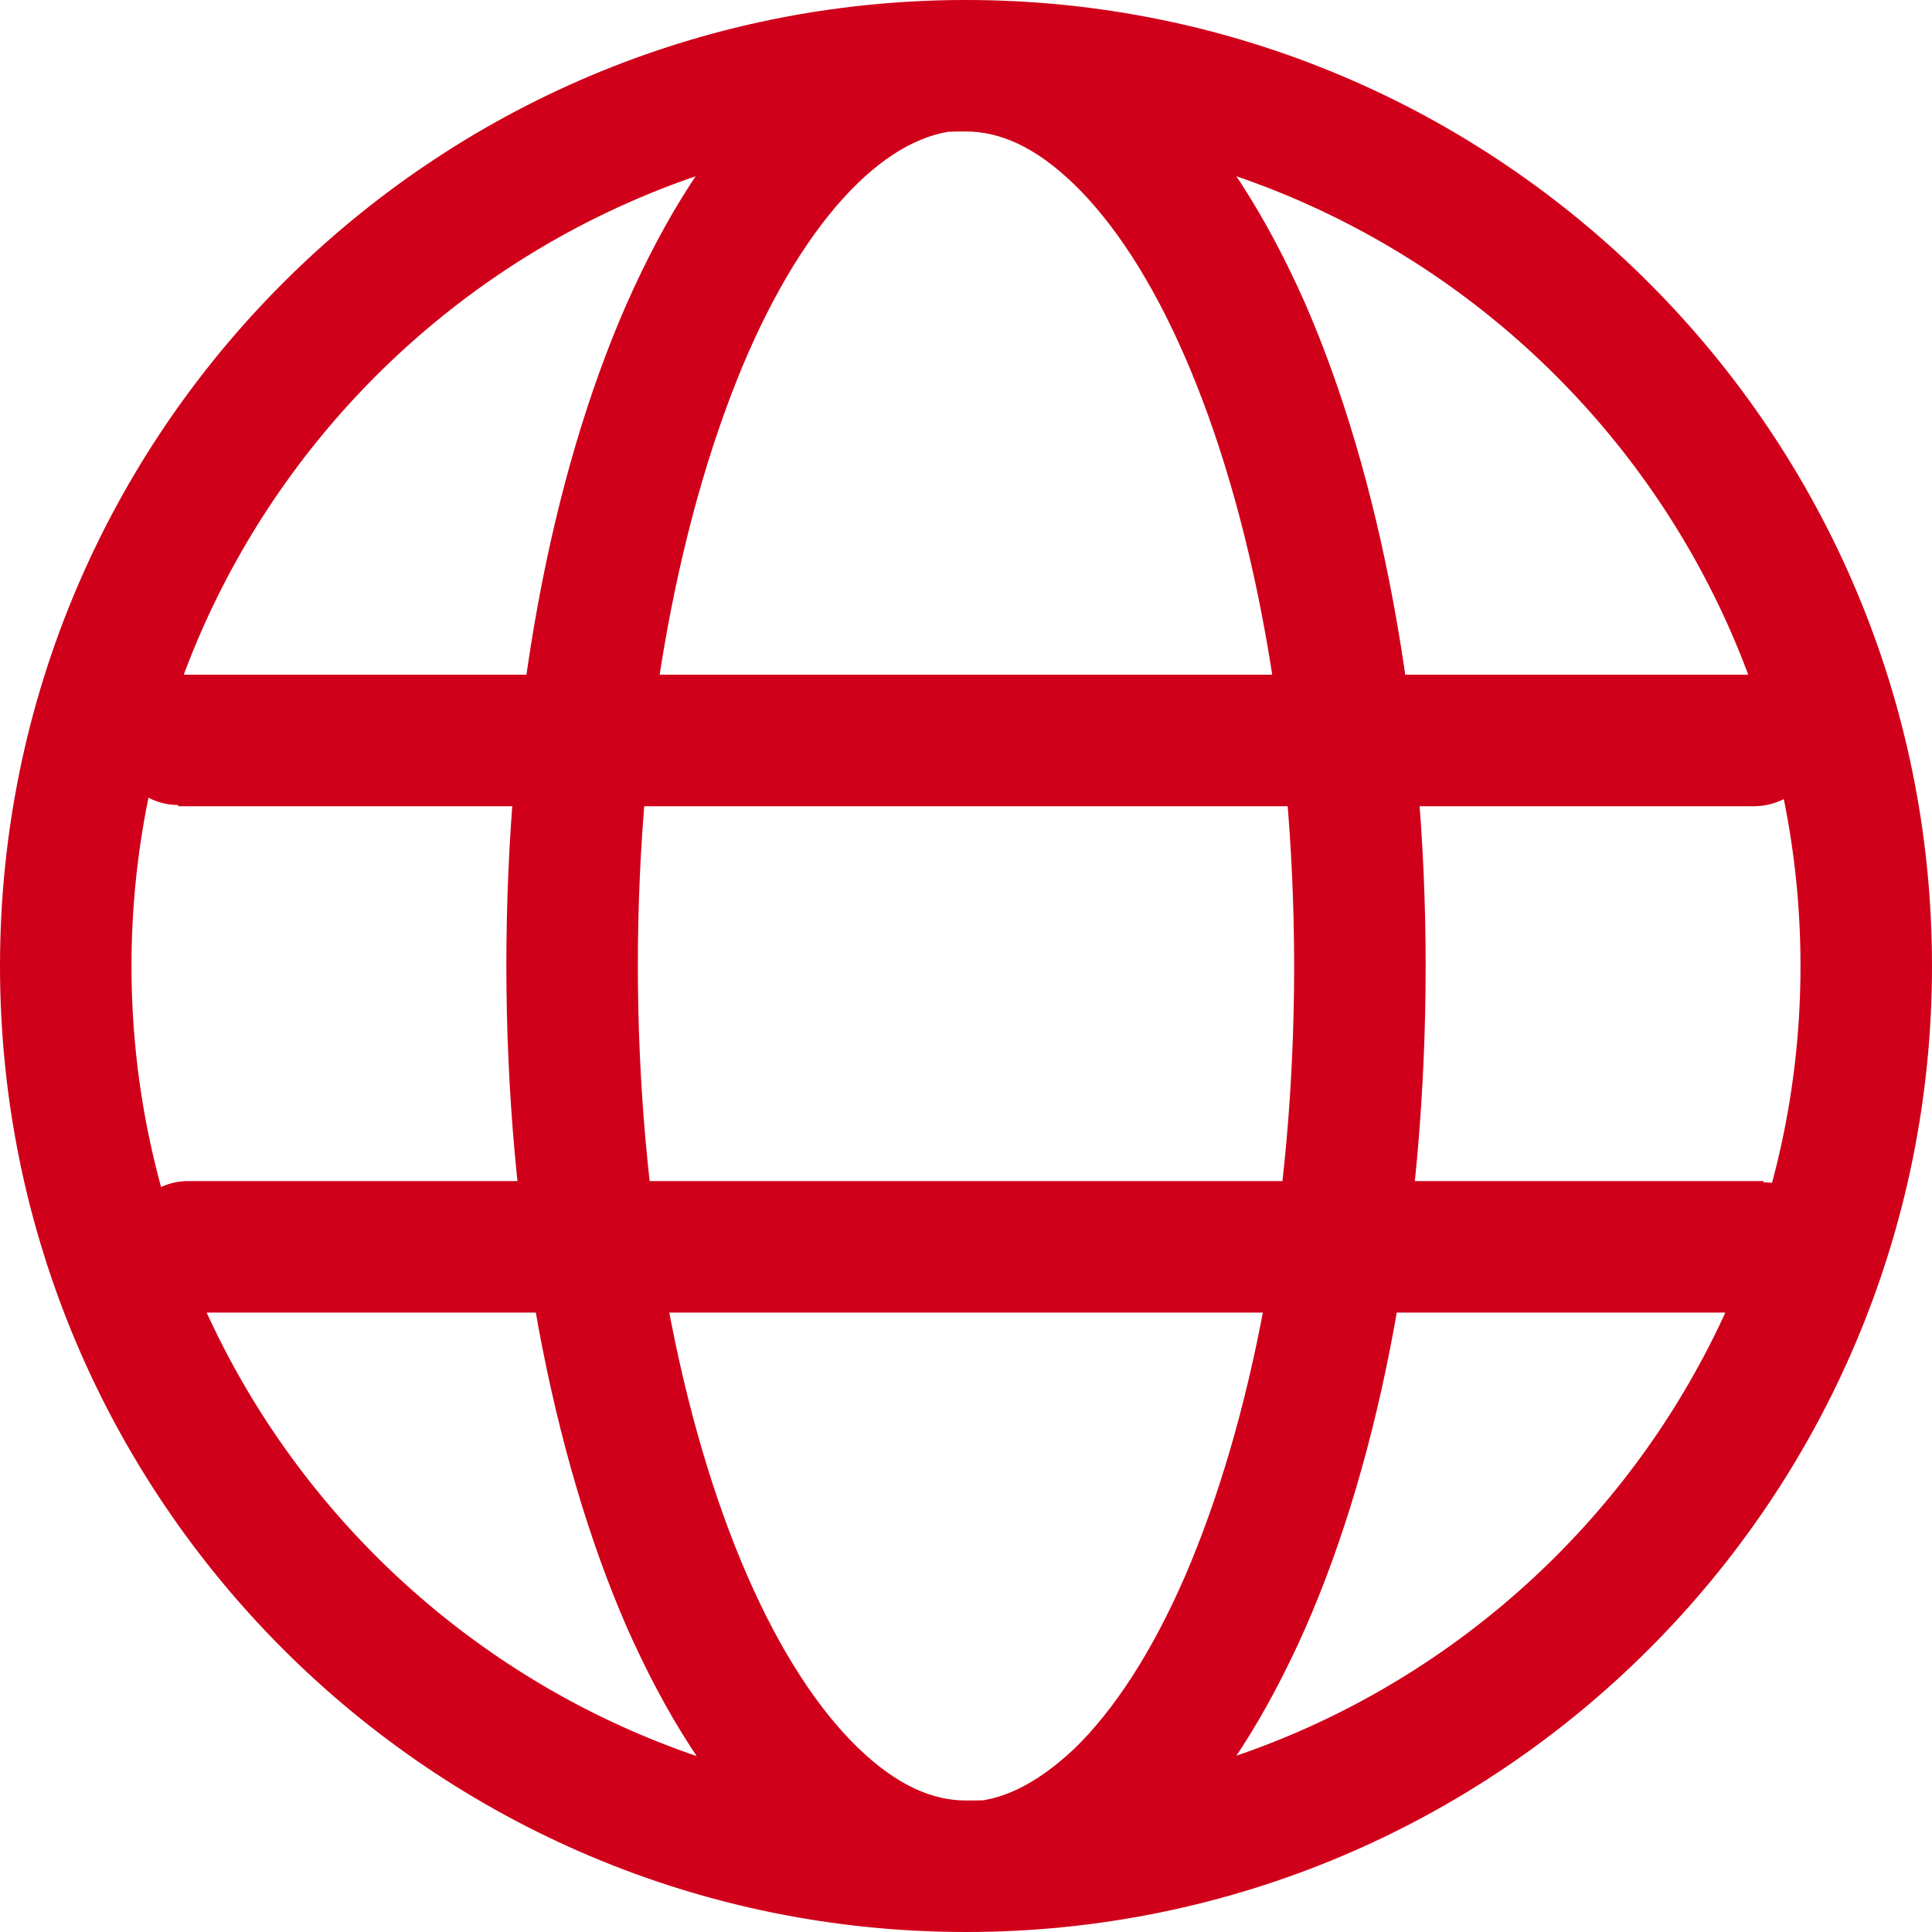 <?xml version="1.0" encoding="UTF-8"?>
<svg id="Layer_2" data-name="Layer 2" xmlns="http://www.w3.org/2000/svg" viewBox="0 0 15.72 15.72">
  <defs>
    <style>
      .cls-1 {
        fill: #d0001a;
        stroke-width: 0px;
      }
    </style>
  </defs>
  <g id="Layer_1-2" data-name="Layer 1">
    <path class="cls-1" d="M1.45,5.49c-.29,0-.53.24-.53.53s.24.53.53.53v-1.07ZM14.27,6.56c.3,0,.53-.24.53-.53s-.24-.53-.53-.53v1.07ZM1.53,9.61c-.29,0-.53.24-.53.53s.24.53.53.53v-1.07ZM14.35,10.68c.29,0,.53-.24.53-.53s-.24-.53-.53-.53v1.07ZM14.65,7.86c0,3.75-3.04,6.79-6.79,6.79v1.07c4.34,0,7.86-3.52,7.86-7.86h-1.07ZM7.86,14.65c-3.75,0-6.79-3.04-6.79-6.79H0c0,4.34,3.52,7.86,7.86,7.86v-1.07ZM1.07,7.86C1.07,4.11,4.11,1.07,7.86,1.07V0C3.52,0,0,3.52,0,7.86h1.07ZM7.86,1.07c3.75,0,6.79,3.04,6.79,6.79h1.07C15.72,3.52,12.2,0,7.86,0v1.07ZM7.86,14.65c-.27,0-.56-.12-.88-.43-.32-.31-.63-.78-.9-1.4-.54-1.24-.89-3-.89-4.97h-1.07c0,2.08.37,3.99.98,5.39.31.7.69,1.31,1.14,1.74.45.44,1,.73,1.62.73v-1.07ZM5.19,7.86c0-1.97.35-3.72.89-4.97.27-.62.58-1.09.9-1.4.31-.3.61-.43.88-.43V0c-.62,0-1.17.29-1.62.73-.45.43-.83,1.04-1.14,1.74-.62,1.41-.98,3.31-.98,5.39h1.07ZM7.86,15.72c.62,0,1.17-.29,1.62-.73.45-.43.83-1.04,1.14-1.74.62-1.41.98-3.31.98-5.39h-1.07c0,1.97-.35,3.72-.89,4.97-.27.62-.58,1.09-.9,1.4-.32.3-.61.43-.88.43v1.07ZM11.6,7.86c0-2.08-.37-3.99-.98-5.39-.31-.7-.69-1.31-1.14-1.74-.45-.44-1-.73-1.62-.73v1.07c.27,0,.56.12.88.43.32.31.63.78.9,1.4.54,1.24.89,3,.89,4.97h1.07ZM1.45,6.56h12.82v-1.07H1.45v1.07ZM1.53,10.68h12.82v-1.07H1.53v1.07Z"/>
  </g>
</svg>